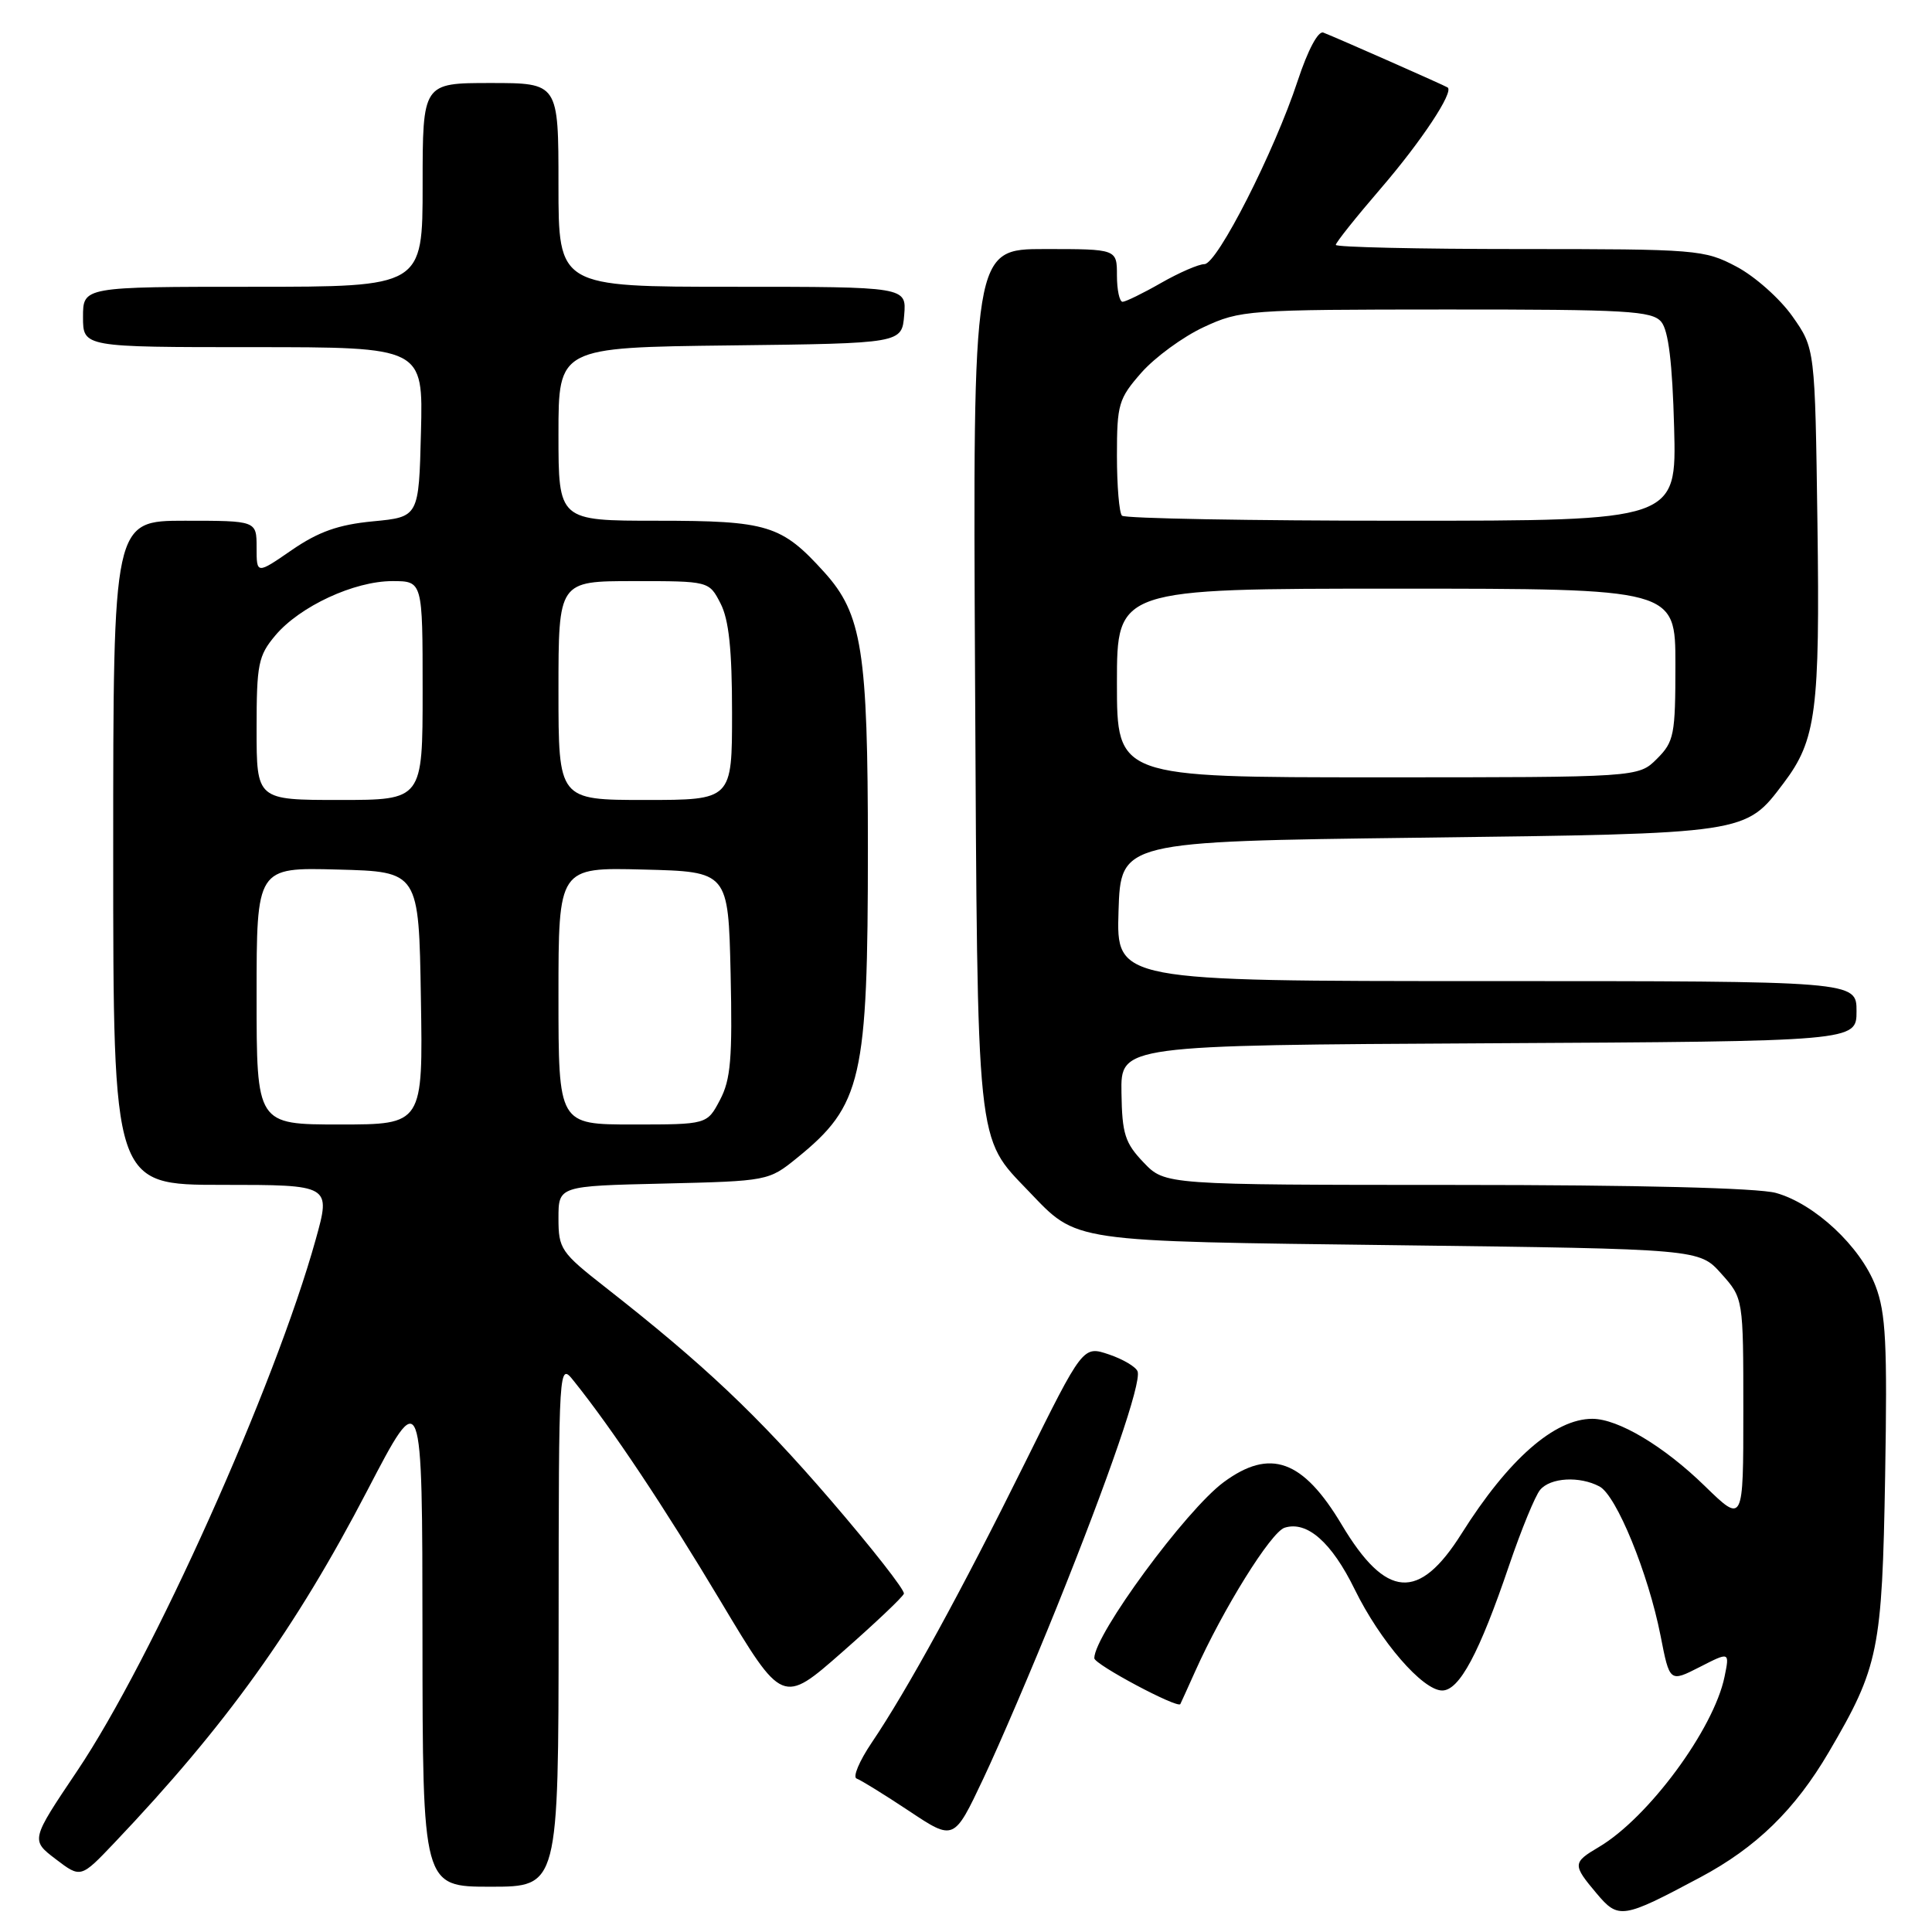 <?xml version="1.0" encoding="UTF-8" standalone="no"?>
<!DOCTYPE svg PUBLIC "-//W3C//DTD SVG 1.1//EN" "http://www.w3.org/Graphics/SVG/1.1/DTD/svg11.dtd" >
<svg xmlns="http://www.w3.org/2000/svg" xmlns:xlink="http://www.w3.org/1999/xlink" version="1.1" viewBox="0 0 256 256">
 <g >
 <path fill="currentColor"
d=" M 225.27 248.77 C 232.71 244.81 237.85 239.80 242.34 232.14 C 248.95 220.87 249.39 218.67 249.79 195.59 C 250.09 178.05 249.89 173.99 248.52 170.40 C 246.52 165.16 240.45 159.50 235.32 158.07 C 232.93 157.41 217.04 157.01 192.94 157.01 C 154.37 157.00 154.37 157.00 151.54 154.04 C 149.07 151.46 148.68 150.26 148.60 144.79 C 148.50 138.50 148.50 138.50 197.25 138.24 C 246.00 137.98 246.00 137.98 246.00 133.99 C 246.00 130.00 246.00 130.00 196.96 130.00 C 147.92 130.00 147.92 130.00 148.21 120.75 C 148.50 111.50 148.50 111.50 188.00 111.00 C 231.71 110.45 231.24 110.52 236.35 103.75 C 240.66 98.05 241.16 94.18 240.82 69.33 C 240.50 46.17 240.50 46.17 237.50 41.91 C 235.85 39.57 232.52 36.61 230.09 35.33 C 225.83 33.08 224.90 33.00 201.34 33.00 C 187.95 33.00 177.00 32.75 177.00 32.45 C 177.00 32.14 179.69 28.77 182.97 24.96 C 188.35 18.71 192.67 12.18 191.82 11.59 C 191.46 11.34 177.14 5.01 175.35 4.32 C 174.67 4.05 173.30 6.62 171.96 10.68 C 168.87 20.08 161.28 35.00 159.59 35.00 C 158.83 35.00 156.25 36.12 153.85 37.49 C 151.46 38.86 149.16 39.98 148.75 39.99 C 148.34 39.99 148.00 38.42 148.00 36.50 C 148.00 33.00 148.00 33.00 138.45 33.00 C 128.91 33.00 128.91 33.00 129.20 89.75 C 129.53 152.72 129.31 150.54 136.30 157.84 C 142.85 164.66 141.41 164.45 185.33 165.00 C 225.17 165.50 225.17 165.50 228.08 168.77 C 231.00 172.03 231.00 172.03 231.00 186.95 C 231.00 201.87 231.00 201.87 225.90 196.91 C 220.48 191.62 214.41 188.00 210.99 188.00 C 205.97 188.00 199.86 193.37 193.66 203.22 C 188.01 212.20 183.66 211.87 177.78 202.02 C 172.64 193.41 168.30 191.85 162.14 196.40 C 157.15 200.08 145.00 216.61 145.00 219.72 C 145.00 220.54 156.06 226.43 156.40 225.80 C 156.49 225.63 157.36 223.70 158.35 221.50 C 162.05 213.22 168.41 203.00 170.22 202.43 C 173.19 201.49 176.45 204.36 179.50 210.59 C 182.87 217.47 188.51 224.00 191.10 224.00 C 193.37 224.00 196.01 219.08 199.98 207.38 C 201.58 202.68 203.42 198.20 204.07 197.42 C 205.43 195.78 209.31 195.56 211.95 196.97 C 214.19 198.17 218.40 208.46 220.03 216.73 C 221.24 222.92 221.24 222.92 225.22 220.89 C 229.19 218.86 229.19 218.86 228.51 222.18 C 227.08 229.13 218.41 240.87 211.86 244.74 C 208.37 246.80 208.35 247.08 211.55 250.88 C 214.46 254.34 214.98 254.26 225.27 248.77 Z  M 74.02 215.25 C 74.04 180.50 74.04 180.50 76.04 183.00 C 81.17 189.40 87.99 199.65 95.49 212.18 C 103.68 225.87 103.68 225.87 111.59 218.92 C 115.94 215.10 119.62 211.62 119.77 211.17 C 119.92 210.72 115.54 205.13 110.03 198.73 C 100.33 187.47 93.29 180.82 80.25 170.60 C 74.32 165.96 74.00 165.49 74.00 161.43 C 74.00 157.15 74.00 157.15 87.91 156.83 C 101.73 156.50 101.85 156.48 105.60 153.44 C 114.21 146.46 115.00 143.03 115.00 112.41 C 115.00 86.25 114.23 81.36 109.22 75.82 C 103.56 69.56 101.75 69.00 87.05 69.00 C 74.00 69.00 74.00 69.00 74.00 57.52 C 74.00 46.04 74.00 46.04 96.75 45.77 C 119.50 45.50 119.50 45.50 119.81 41.75 C 120.12 38.00 120.12 38.00 97.06 38.00 C 74.00 38.00 74.00 38.00 74.00 24.50 C 74.00 11.00 74.00 11.00 65.00 11.00 C 56.00 11.00 56.00 11.00 56.00 24.50 C 56.00 38.00 56.00 38.00 33.50 38.00 C 11.00 38.00 11.00 38.00 11.00 42.00 C 11.00 46.00 11.00 46.00 33.53 46.00 C 56.07 46.00 56.07 46.00 55.78 57.25 C 55.50 68.50 55.50 68.50 49.42 69.08 C 44.83 69.52 42.21 70.45 38.67 72.88 C 34.00 76.10 34.00 76.10 34.00 72.55 C 34.00 69.00 34.00 69.00 24.50 69.00 C 15.00 69.00 15.00 69.00 15.00 113.00 C 15.00 157.00 15.00 157.00 29.42 157.00 C 43.85 157.00 43.85 157.00 41.83 164.25 C 36.43 183.66 20.18 219.86 10.22 234.67 C 4.07 243.82 4.07 243.82 7.39 246.35 C 10.70 248.87 10.70 248.87 15.15 244.19 C 29.94 228.63 39.13 215.83 48.67 197.50 C 55.96 183.50 55.96 183.50 55.98 216.75 C 56.00 250.00 56.00 250.00 65.00 250.00 C 74.00 250.00 74.00 250.00 74.02 215.25 Z  M 140.02 212.97 C 146.97 195.71 151.25 183.24 150.74 181.73 C 150.54 181.13 148.83 180.11 146.94 179.47 C 143.50 178.31 143.50 178.31 135.78 193.90 C 127.39 210.84 120.20 223.97 115.50 230.92 C 113.86 233.35 112.96 235.49 113.51 235.67 C 114.05 235.86 117.18 237.79 120.45 239.96 C 126.40 243.92 126.40 243.92 130.28 235.71 C 132.42 231.19 136.80 220.96 140.02 212.97 Z  M 148.00 90.50 C 148.00 78.00 148.00 78.00 185.00 78.00 C 222.00 78.00 222.00 78.00 222.00 88.05 C 222.00 97.38 221.83 98.27 219.55 100.55 C 217.09 103.00 217.09 103.00 182.55 103.00 C 148.00 103.00 148.00 103.00 148.00 90.50 Z  M 148.67 68.33 C 148.30 67.97 148.00 64.38 148.00 60.37 C 148.00 53.56 148.22 52.82 151.24 49.38 C 153.03 47.35 156.74 44.63 159.49 43.35 C 164.35 41.09 165.32 41.02 191.63 41.01 C 215.62 41.00 218.91 41.19 220.13 42.65 C 221.08 43.80 221.60 48.07 221.83 56.65 C 222.16 69.00 222.16 69.00 185.75 69.00 C 165.72 69.00 149.03 68.70 148.67 68.33 Z  M 34.00 131.97 C 34.00 114.93 34.00 114.93 44.75 115.22 C 55.50 115.50 55.50 115.50 55.77 132.25 C 56.05 149.00 56.05 149.00 45.02 149.00 C 34.00 149.00 34.00 149.00 34.00 131.97 Z  M 74.00 131.97 C 74.00 114.93 74.00 114.93 85.25 115.22 C 96.50 115.50 96.50 115.50 96.81 129.00 C 97.06 140.24 96.83 143.05 95.40 145.75 C 93.69 149.00 93.69 149.00 83.84 149.00 C 74.00 149.00 74.00 149.00 74.00 131.97 Z  M 34.00 96.58 C 34.00 87.99 34.22 86.89 36.49 84.19 C 39.74 80.34 46.93 77.00 51.99 77.00 C 56.00 77.00 56.00 77.00 56.00 91.50 C 56.00 106.00 56.00 106.00 45.00 106.00 C 34.00 106.00 34.00 106.00 34.00 96.58 Z  M 74.00 91.50 C 74.00 77.00 74.00 77.00 83.97 77.00 C 93.95 77.00 93.95 77.00 95.47 79.95 C 96.58 82.10 97.00 86.05 97.00 94.45 C 97.00 106.00 97.00 106.00 85.50 106.00 C 74.00 106.00 74.00 106.00 74.00 91.50 Z "/>
</g>
</svg>